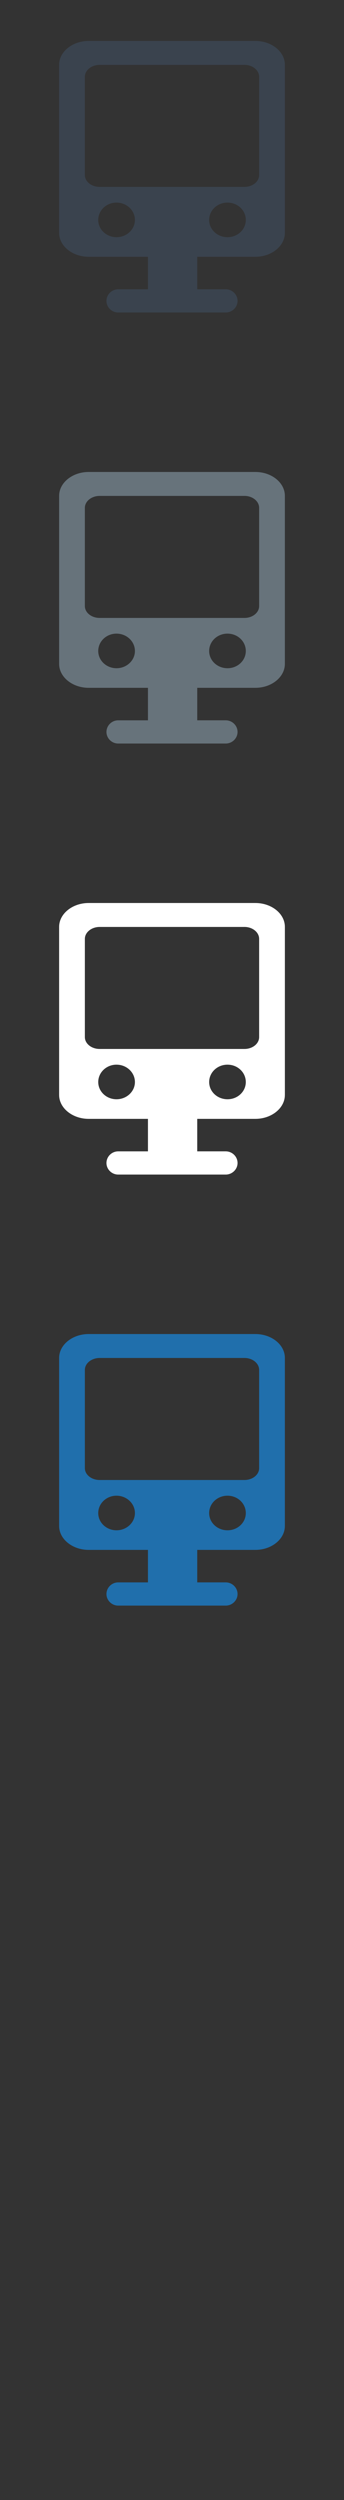 <svg width="32" height="232" viewBox="0 0 32 232" xmlns="http://www.w3.org/2000/svg"><rect x="0" y="0" width="32" height="232" fill="#333333" stroke="none"/><title>monorail</title><g fill="none"><path d="M21.164 138.8c-.947 0-1.708.717-1.708 1.614 0 .885.76 1.598 1.708 1.598.94 0 1.702-.713 1.702-1.598 0-.897-.762-1.613-1.702-1.613zm1.575-12.78H9.27c-.758 0-1.376.5-1.376 1.107v9.115c0 .612.618 1.102 1.375 1.102h13.47c.757 0 1.367-.49 1.367-1.102v-9.115c0-.608-.61-1.108-1.368-1.108zm3.76 15.595c0 1.213-1.23 2.215-2.744 2.215h-5.408v3.015H21c.6 0 1.098.487 1.098 1.08 0 .59-.5 1.075-1.098 1.075H10.993c-.597 0-1.09-.486-1.09-1.074 0-.594.493-1.08 1.09-1.08h2.77v-3.016h-5.52c-1.505 0-2.743-1.002-2.743-2.215v-15.603c0-1.215 1.238-2.213 2.742-2.213h15.514c1.515 0 2.744.997 2.744 2.212v15.603zM10.838 138.8c-.936 0-1.7.717-1.7 1.614 0 .885.764 1.598 1.7 1.598s1.713-.713 1.713-1.598c0-.897-.776-1.613-1.712-1.613zm0 0" fill="#206FAC"/><path d="M21.164 98.8c-.947 0-1.708.717-1.708 1.614 0 .885.76 1.598 1.708 1.598.94 0 1.702-.713 1.702-1.598 0-.897-.762-1.613-1.702-1.613zm1.575-12.78H9.27c-.758 0-1.376.5-1.376 1.107v9.115c0 .612.618 1.102 1.375 1.102h13.47c.757 0 1.367-.49 1.367-1.102v-9.115c0-.608-.61-1.108-1.368-1.108zm3.76 15.595c0 1.213-1.23 2.215-2.744 2.215h-5.408v3.015H21c.6 0 1.098.487 1.098 1.08 0 .59-.5 1.075-1.098 1.075H10.993c-.597 0-1.09-.486-1.09-1.074 0-.594.493-1.08 1.09-1.08h2.77v-3.016h-5.52c-1.505 0-2.743-1.002-2.743-2.215V86.012c0-1.215 1.238-2.213 2.742-2.213h15.514c1.515 0 2.744.997 2.744 2.212v15.603zM10.838 98.8c-.936 0-1.7.717-1.7 1.614 0 .885.764 1.598 1.7 1.598s1.713-.713 1.713-1.598c0-.897-.776-1.613-1.712-1.613zm0 0" fill="#fff"/><path d="M21.164 58.8c-.947 0-1.708.717-1.708 1.614 0 .885.76 1.598 1.708 1.598.94 0 1.702-.713 1.702-1.598 0-.897-.762-1.613-1.702-1.613zm1.575-12.78H9.27c-.758 0-1.376.5-1.376 1.107v9.115c0 .612.618 1.102 1.375 1.102h13.47c.757 0 1.367-.49 1.367-1.102v-9.115c0-.608-.61-1.108-1.368-1.108zm3.76 15.595c0 1.213-1.23 2.215-2.744 2.215h-5.408v3.015H21c.6 0 1.098.487 1.098 1.08 0 .59-.5 1.075-1.098 1.075H10.993c-.597 0-1.09-.486-1.09-1.074 0-.594.493-1.08 1.09-1.08h2.77V63.83h-5.52c-1.505 0-2.743-1.002-2.743-2.215V46.012c0-1.215 1.238-2.213 2.742-2.213h15.514c1.515 0 2.744.997 2.744 2.212v15.603zM10.838 58.8c-.936 0-1.7.717-1.7 1.614 0 .885.764 1.598 1.7 1.598s1.713-.713 1.713-1.598c0-.897-.776-1.613-1.712-1.613zm0 0" fill="#67737B"/><path d="M21.164 18.8c-.947 0-1.708.717-1.708 1.614 0 .885.76 1.598 1.708 1.598.94 0 1.702-.713 1.702-1.598 0-.897-.762-1.613-1.702-1.613zM22.74 6.02H9.27c-.758 0-1.376.5-1.376 1.107v9.115c0 .612.618 1.102 1.375 1.102h13.47c.757 0 1.367-.49 1.367-1.102V7.127c0-.608-.61-1.108-1.368-1.108zm3.76 15.595c0 1.213-1.23 2.215-2.744 2.215h-5.408v3.015H21c.6 0 1.098.487 1.098 1.08 0 .59-.5 1.075-1.098 1.075H10.993c-.597 0-1.09-.486-1.09-1.074 0-.594.493-1.08 1.09-1.08h2.77V23.83h-5.52c-1.505 0-2.743-1.002-2.743-2.215V6.012C5.5 4.797 6.738 3.8 8.242 3.8h15.514c1.515 0 2.744.997 2.744 2.212v15.603zM10.838 18.8c-.936 0-1.7.717-1.7 1.614 0 .885.764 1.598 1.7 1.598s1.713-.713 1.713-1.598c0-.897-.776-1.613-1.712-1.613zm0 0" fill="#3A434E"/></g></svg>